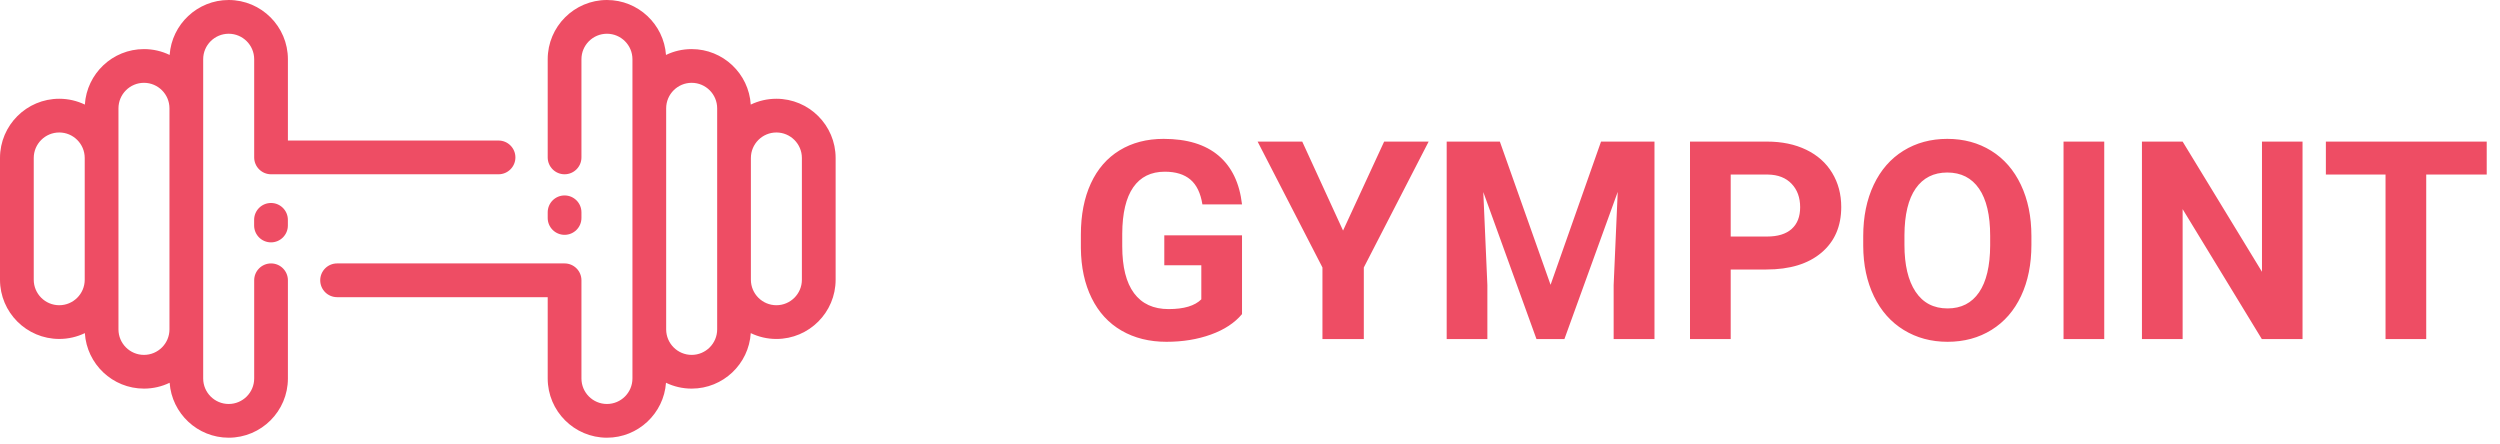 <?xml version="1.0" encoding="utf-8"?>
<svg width="135px" height="24px" viewBox="0 0 135 24" version="1.1" xmlns:xlink="http://www.w3.org/1999/xlink" xmlns="http://www.w3.org/2000/svg">
  <desc>Created with Lunacy</desc>
  <g id="gympointlogo">
    <g id="GYMPOINT" fill="#EE4D64" transform="translate(57.679 2.978)">
      <path d="M7.712 15.087Q8.796 14.695 9.39 13.984L9.39 9.729L5.193 9.729L5.193 11.348L7.192 11.348L7.192 13.186Q6.665 13.713 5.427 13.713Q4.197 13.713 3.56 12.856Q2.922 11.999 2.922 10.322L2.922 9.641Q2.93 7.979 3.516 7.136Q4.102 6.294 5.222 6.294Q6.101 6.294 6.603 6.719Q7.104 7.144 7.251 8.059L9.39 8.059Q9.192 6.331 8.123 5.426Q7.053 4.521 5.156 4.521Q3.794 4.521 2.78 5.14Q1.765 5.759 1.227 6.927Q0.688 8.096 0.688 9.692L0.688 10.418Q0.703 11.97 1.271 13.12Q1.838 14.27 2.882 14.874Q3.926 15.479 5.31 15.479Q6.628 15.479 7.712 15.087ZM52.017 10.242Q52.017 11.816 51.46 13.003Q50.903 14.19 49.867 14.834Q48.831 15.479 47.49 15.479Q46.165 15.479 45.124 14.841Q44.084 14.204 43.513 13.021Q42.942 11.838 42.935 10.3L42.935 9.773Q42.935 8.198 43.502 7.001Q44.07 5.803 45.106 5.162Q46.143 4.521 47.476 4.521Q48.809 4.521 49.845 5.162Q50.881 5.803 51.449 7.001Q52.017 8.198 52.017 9.766L52.017 10.242ZM17.065 4.668L14.846 9.473L12.642 4.668L10.232 4.668L13.733 11.465L13.733 15.332L15.967 15.332L15.967 11.465L19.468 4.668L17.065 4.668ZM23.313 4.668L26.052 12.402L28.777 4.668L31.663 4.668L31.663 15.332L29.458 15.332L29.458 12.417L29.678 7.385L26.799 15.332L25.291 15.332L22.419 7.393L22.639 12.417L22.639 15.332L20.442 15.332L20.442 4.668L23.313 4.668ZM35.779 15.332L35.779 11.575L37.705 11.575Q39.602 11.575 40.675 10.67Q41.748 9.766 41.748 8.198Q41.748 7.166 41.257 6.356Q40.767 5.547 39.855 5.107Q38.943 4.668 37.742 4.668L33.581 4.668L33.581 15.332L35.779 15.332ZM53.752 15.332L55.95 15.332L55.95 4.668L53.752 4.668L53.752 15.332ZM66.658 15.332L64.46 15.332L60.183 8.315L60.183 15.332L57.986 15.332L57.986 4.668L60.183 4.668L64.468 11.699L64.468 4.668L66.658 4.668L66.658 15.332ZM73.337 6.448L76.604 6.448L76.604 4.668L67.918 4.668L67.918 6.448L71.14 6.448L71.14 15.332L73.337 15.332L73.337 6.448ZM49.79 9.758Q49.79 8.081 49.19 7.209Q48.589 6.338 47.476 6.338Q46.37 6.338 45.769 7.198Q45.169 8.059 45.161 9.722L45.161 10.242Q45.161 11.875 45.762 12.776Q46.362 13.677 47.49 13.677Q48.596 13.677 49.19 12.809Q49.783 11.941 49.79 10.278L49.79 9.758ZM37.742 9.795L35.779 9.795L35.779 6.448L37.793 6.448Q38.606 6.462 39.067 6.946Q39.529 7.429 39.529 8.213Q39.529 8.975 39.071 9.385Q38.613 9.795 37.742 9.795Z" />
    </g>
    <g id="Group-2">
      <g id="noun_Gym_1617325">
        <g id="Group">
          <path d="M23.249 5.648C23.668 5.446 24.138 5.333 24.633 5.333C26.397 5.333 27.832 6.767 27.832 8.531L27.832 15.105C27.832 16.869 26.397 18.304 24.633 18.304C24.138 18.304 23.668 18.19 23.249 17.988C23.145 19.658 21.754 20.985 20.058 20.985C19.562 20.985 19.091 20.872 18.672 20.669C18.553 22.325 17.169 23.636 15.483 23.636C13.719 23.636 12.284 22.201 12.284 20.438L12.284 16.047L0.911 16.047C0.408 16.047 0 15.639 0 15.136C0 14.633 0.408 14.225 0.911 14.225L13.195 14.225C13.698 14.225 14.106 14.633 14.106 15.136L14.106 20.438C14.106 21.197 14.723 21.815 15.483 21.815C16.242 21.815 16.86 21.197 16.86 20.438L16.86 3.198C16.86 2.439 16.242 1.822 15.483 1.822C14.723 1.822 14.106 2.439 14.106 3.198L14.106 8.5C14.106 9.003 13.698 9.411 13.195 9.411C12.692 9.411 12.284 9.003 12.284 8.5L12.284 3.198C12.284 1.435 13.719 0 15.483 0C17.168 0 18.553 1.311 18.672 2.967C19.091 2.764 19.562 2.651 20.058 2.651C21.754 2.651 23.145 3.978 23.249 5.648ZM21.435 17.787C21.435 18.546 20.817 19.164 20.058 19.164C19.299 19.164 18.681 18.546 18.681 17.787L18.681 5.849C18.681 5.09 19.299 4.472 20.058 4.472C20.817 4.472 21.435 5.09 21.435 5.849L21.435 17.787ZM24.633 16.482C25.392 16.482 26.01 15.864 26.01 15.105L26.01 8.531C26.01 7.772 25.392 7.154 24.633 7.154C23.874 7.154 23.256 7.772 23.256 8.531L23.256 15.105C23.256 15.864 23.874 16.482 24.633 16.482Z" transform="translate(17.292 0)" id="Shape" fill="#EE4D64" fill-rule="evenodd" stroke="none" />
          <path d="M13.726 15.136C13.726 14.633 14.134 14.225 14.637 14.225C15.14 14.225 15.547 14.633 15.547 15.136L15.547 20.438C15.547 22.201 14.113 23.636 12.349 23.636C10.663 23.636 9.279 22.325 9.16 20.669C8.74 20.872 8.27 20.985 7.774 20.985C6.078 20.985 4.687 19.659 4.582 17.988C4.163 18.19 3.694 18.303 3.198 18.303C1.435 18.303 0 16.869 0 15.105L0 8.531C0 6.767 1.435 5.333 3.198 5.333C3.694 5.333 4.163 5.446 4.582 5.648C4.687 3.978 6.078 2.651 7.774 2.651C8.27 2.651 8.74 2.764 9.16 2.967C9.279 1.311 10.663 0 12.349 0C14.113 0 15.547 1.435 15.547 3.198L15.547 7.589L26.921 7.589C27.424 7.589 27.832 7.997 27.832 8.5C27.832 9.003 27.424 9.411 26.921 9.411L14.637 9.411C14.134 9.411 13.726 9.003 13.726 8.5L13.726 3.198C13.726 2.439 13.108 1.822 12.349 1.822C11.59 1.822 10.972 2.439 10.972 3.198L10.972 20.438C10.972 21.197 11.59 21.815 12.349 21.815C13.108 21.815 13.726 21.197 13.726 20.438L13.726 15.136ZM6.397 17.787C6.397 18.546 7.015 19.164 7.774 19.164C8.533 19.164 9.151 18.546 9.151 17.787L9.151 5.849C9.151 5.09 8.533 4.472 7.774 4.472C7.015 4.472 6.397 5.09 6.397 5.849L6.397 17.787ZM3.199 16.482C2.439 16.482 1.822 15.864 1.822 15.105L1.822 8.531C1.822 7.772 2.439 7.154 3.199 7.154C3.958 7.154 4.575 7.772 4.575 8.531L4.575 15.105C4.575 15.864 3.958 16.482 3.199 16.482Z" id="Shape" fill="#EE4D64" fill-rule="evenodd" stroke="none" />
          <path d="M0 0.911L0 1.216C0 1.719 0.408 2.127 0.911 2.127C1.414 2.127 1.822 1.719 1.822 1.216L1.822 0.911C1.822 0.408 1.414 0 0.911 0C0.408 0 0 0.408 0 0.911Z" transform="translate(13.723 10.961)" id="Path" fill="#EE4D64" stroke="none" />
          <path d="M1.822 1.216L1.822 0.911C1.822 0.408 1.414 0 0.911 0C0.408 0 0 0.408 0 0.911L0 1.216C0 1.719 0.408 2.127 0.911 2.127C1.414 2.127 1.822 1.719 1.822 1.216Z" transform="translate(29.576 10.554)" id="Path" fill="#EE4D64" stroke="none" />
        </g>
      </g>
    </g>
  </g>
</svg>